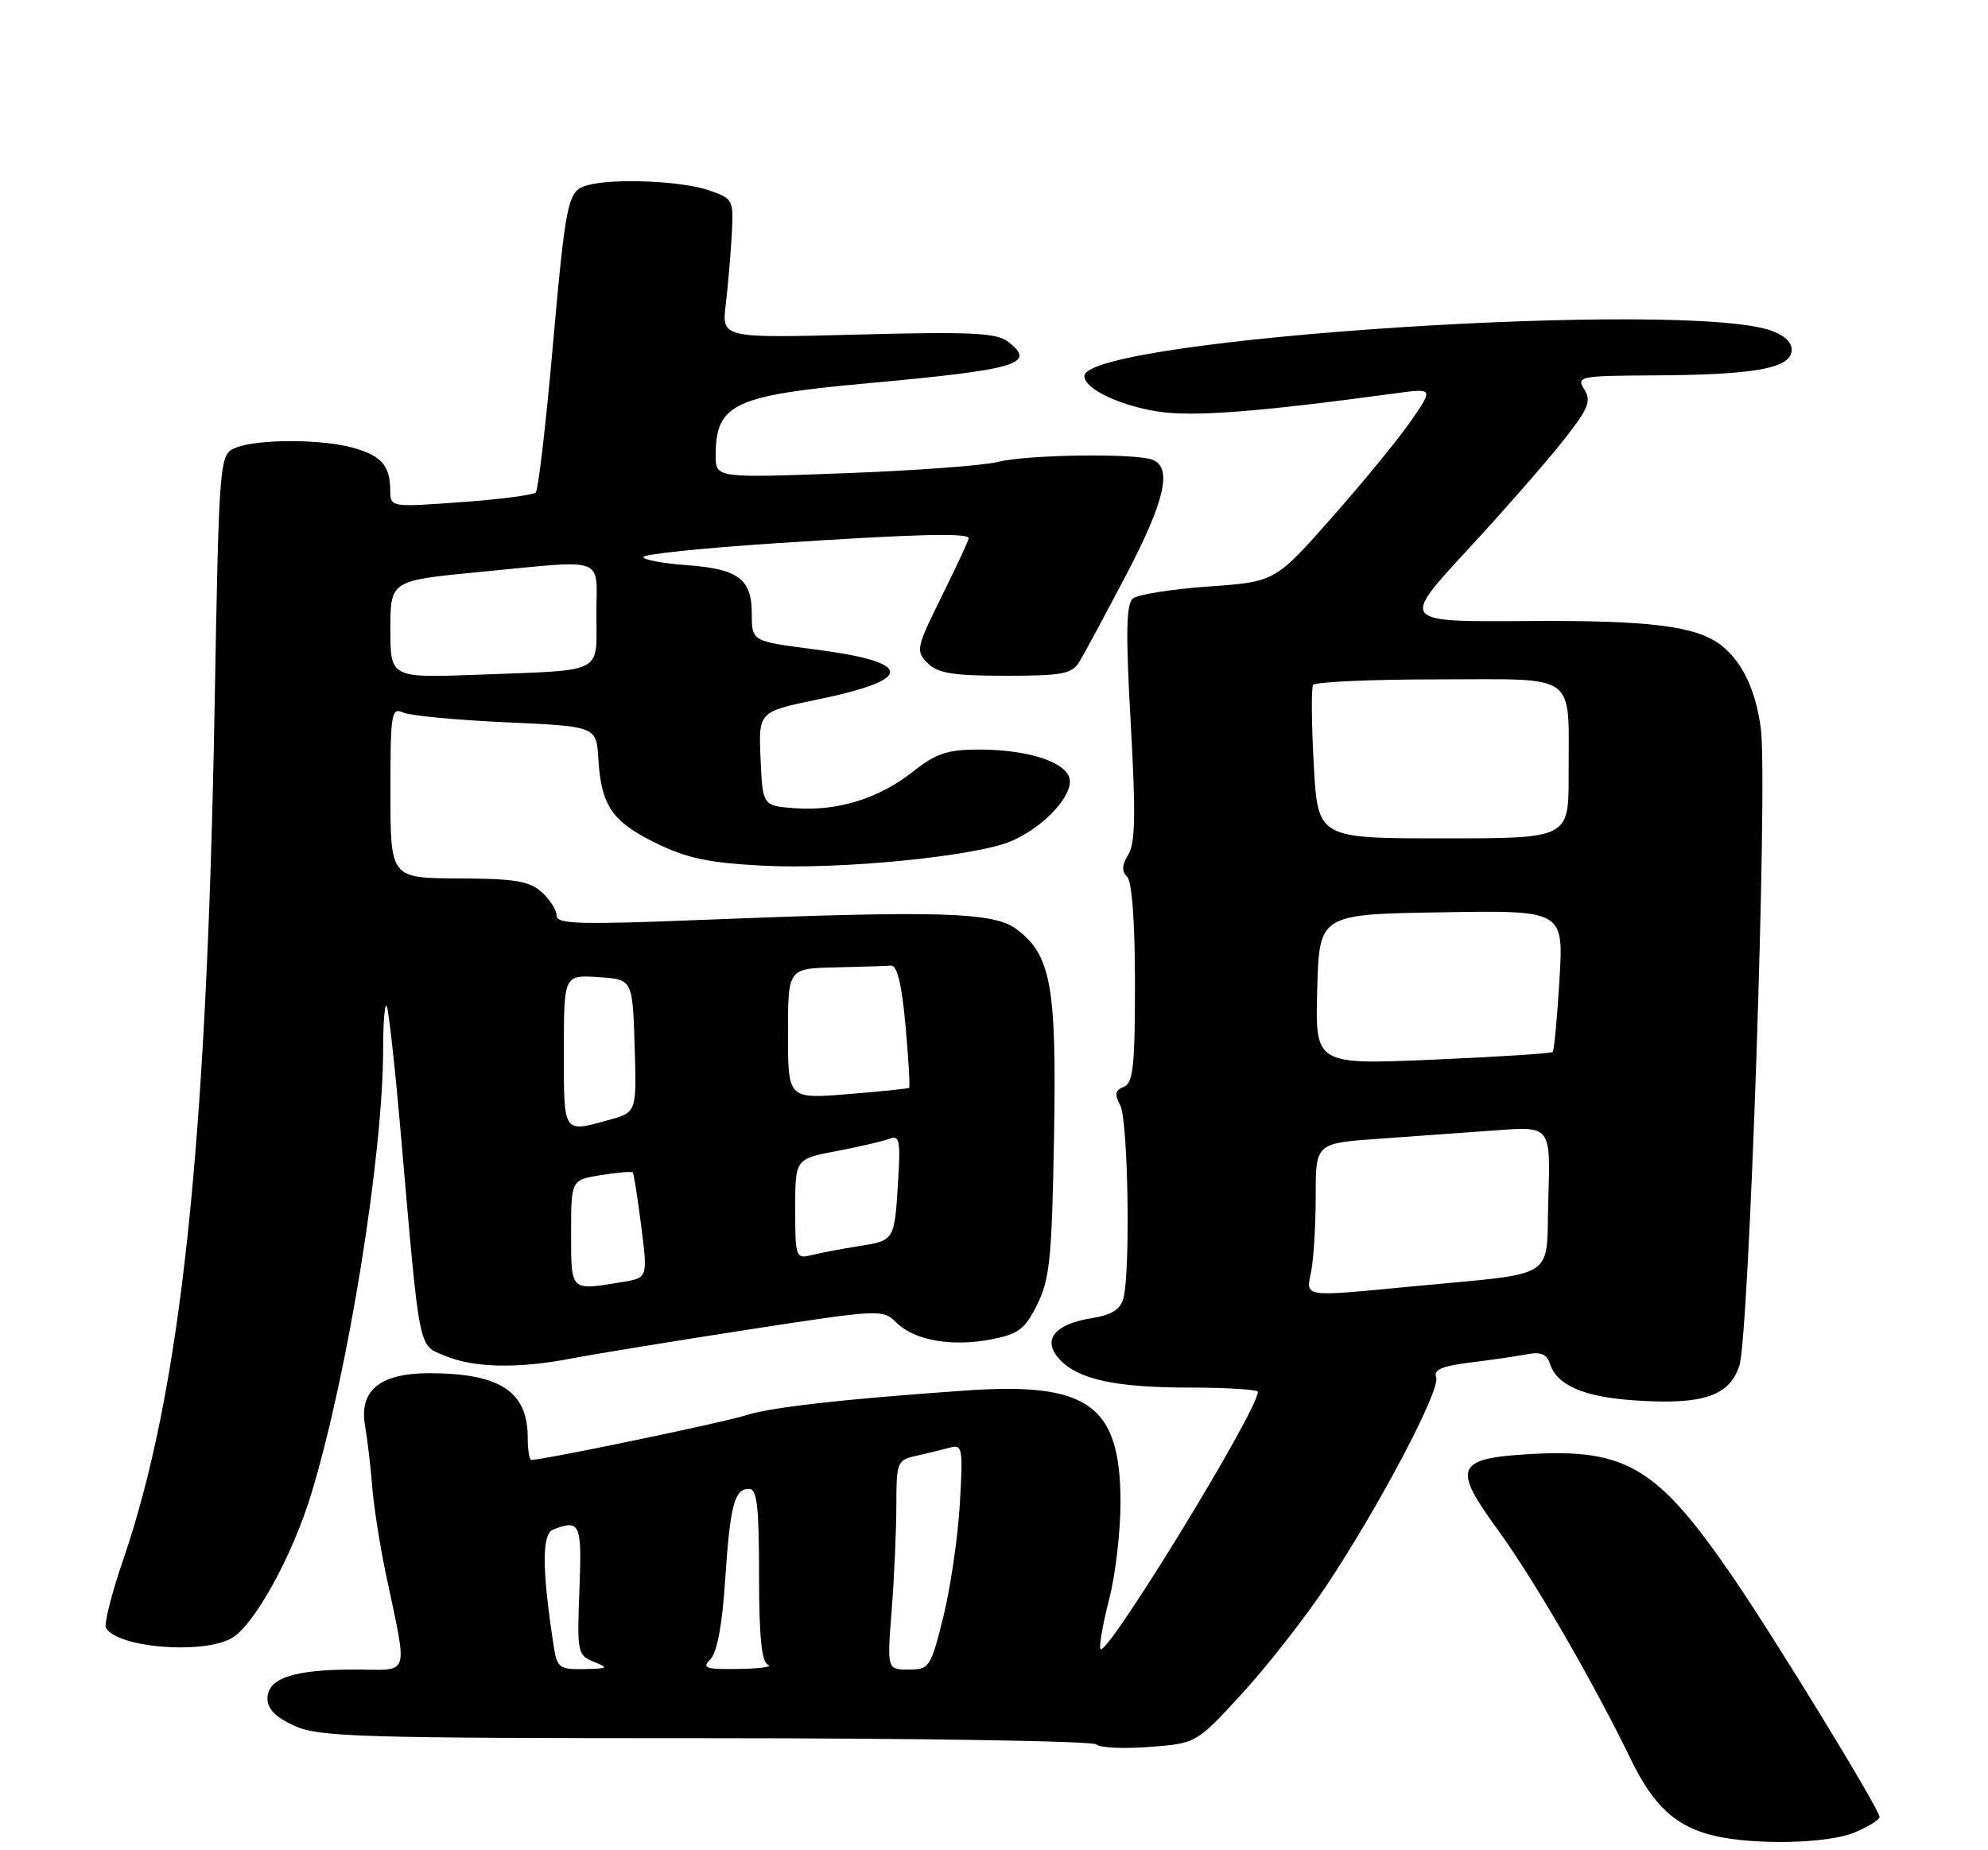 <?xml version="1.0" encoding="UTF-8" standalone="no"?>
<!DOCTYPE svg PUBLIC "-//W3C//DTD SVG 1.1//EN" "http://www.w3.org/Graphics/SVG/1.1/DTD/svg11.dtd" >
<svg xmlns="http://www.w3.org/2000/svg" xmlns:xlink="http://www.w3.org/1999/xlink" version="1.1" viewBox="0 0 275 256">
 <g >
 <path fill="currentColor"
d=" M 256.53 253.55 C 258.44 252.75 260.00 251.79 260.00 251.40 C 260.00 250.35 245.45 226.56 239.61 218.06 C 229.31 203.06 224.98 200.44 211.78 201.18 C 201.41 201.77 200.86 202.98 207.08 211.51 C 212.17 218.50 220.21 232.36 225.61 243.46 C 228.74 249.91 231.85 252.75 237.12 254.00 C 242.74 255.32 252.85 255.09 256.53 253.55 Z  M 171.79 234.35 C 175.26 230.58 180.51 223.86 183.47 219.42 C 190.85 208.32 199.31 192.26 198.66 190.57 C 198.26 189.53 199.45 189.01 203.31 188.53 C 206.17 188.18 209.70 187.67 211.16 187.39 C 213.14 187.01 213.98 187.35 214.40 188.69 C 215.34 191.65 219.04 193.27 225.98 193.75 C 235.49 194.42 239.24 193.19 240.61 188.94 C 241.97 184.69 244.55 108.26 243.58 100.84 C 242.88 95.48 241.02 91.57 238.08 89.27 C 234.69 86.62 228.15 85.80 211.17 85.93 C 193.80 86.05 193.80 86.05 202.82 76.28 C 207.79 70.90 213.76 64.09 216.10 61.14 C 219.73 56.56 220.17 55.51 219.16 53.89 C 218.03 52.08 218.45 52.00 228.74 51.94 C 242.32 51.87 247.37 51.02 247.81 48.74 C 248.03 47.60 247.17 46.61 245.32 45.86 C 234.23 41.34 150.00 46.82 150.00 52.05 C 150.00 53.77 154.81 56.09 160.10 56.93 C 164.99 57.70 173.74 57.03 192.90 54.44 C 198.30 53.70 198.30 53.70 195.22 58.18 C 193.52 60.65 188.59 66.68 184.26 71.58 C 176.39 80.50 176.39 80.50 167.17 81.15 C 162.09 81.51 157.39 82.26 156.72 82.81 C 155.78 83.59 155.71 87.57 156.41 100.03 C 157.12 112.56 157.05 116.70 156.08 118.24 C 155.19 119.67 155.14 120.54 155.92 121.32 C 156.59 121.99 157.00 127.61 157.00 136.09 C 157.00 147.51 156.74 149.88 155.46 150.38 C 154.26 150.84 154.15 151.41 154.96 152.92 C 156.05 154.96 156.39 175.93 155.40 179.64 C 154.99 181.18 153.77 181.94 151.04 182.38 C 145.88 183.20 144.13 185.38 146.51 188.01 C 149.09 190.87 154.23 191.99 164.75 191.99 C 169.84 192.00 174.00 192.26 174.00 192.58 C 174.00 195.20 152.78 229.84 152.21 228.14 C 152.04 227.62 152.59 224.49 153.45 221.20 C 154.30 217.91 155.00 211.90 155.00 207.86 C 154.99 194.38 150.57 191.20 133.50 192.40 C 116.27 193.61 106.48 194.73 103.00 195.87 C 100.12 196.81 75.16 202.00 73.49 202.00 C 73.22 202.00 73.00 200.62 73.00 198.93 C 73.00 192.52 69.16 190.00 59.35 190.00 C 52.55 190.00 49.63 192.41 50.50 197.29 C 50.81 199.05 51.25 202.75 51.47 205.50 C 51.68 208.25 52.52 213.65 53.32 217.50 C 56.44 232.43 56.90 231.00 49.04 231.00 C 40.60 231.00 37.00 232.20 37.00 235.03 C 37.00 236.46 38.17 237.63 40.75 238.80 C 44.13 240.33 49.78 240.50 97.67 240.50 C 126.91 240.50 151.21 240.89 151.67 241.36 C 152.12 241.83 155.43 241.99 159.00 241.71 C 165.50 241.21 165.50 241.21 171.79 234.35 Z  M 31.91 226.74 C 35.03 225.13 40.45 215.37 43.12 206.50 C 48.18 189.73 53.00 159.78 53.00 145.09 C 53.00 141.56 53.21 138.88 53.47 139.14 C 53.73 139.40 54.63 147.46 55.46 157.06 C 58.13 187.65 57.80 186.02 61.61 187.61 C 65.57 189.27 71.74 189.39 79.11 187.95 C 82.08 187.38 92.96 185.60 103.30 184.00 C 121.75 181.15 122.13 181.13 123.99 182.99 C 126.46 185.46 131.64 186.38 137.11 185.32 C 140.89 184.59 141.78 183.92 143.48 180.49 C 145.21 177.02 145.51 174.01 145.80 157.50 C 146.18 136.43 145.41 132.14 140.60 128.55 C 137.42 126.18 129.93 125.96 96.75 127.29 C 80.21 127.95 77.00 127.86 77.00 126.70 C 77.00 125.93 76.07 124.47 74.94 123.44 C 73.23 121.90 71.21 121.57 63.44 121.54 C 54.01 121.50 54.01 121.50 54.01 109.64 C 54.00 98.71 54.14 97.85 55.75 98.58 C 56.71 99.02 63.12 99.63 70.00 99.94 C 82.50 100.50 82.50 100.50 82.77 105.00 C 83.17 111.49 84.67 113.69 90.73 116.65 C 95.00 118.75 98.04 119.39 105.60 119.78 C 116.12 120.33 134.71 118.51 139.74 116.44 C 143.94 114.72 148.00 110.62 148.00 108.12 C 148.00 105.61 142.57 103.71 135.38 103.71 C 131.07 103.71 129.48 104.25 126.32 106.74 C 121.60 110.48 115.91 112.25 110.00 111.83 C 105.50 111.50 105.50 111.50 105.21 104.99 C 104.92 98.47 104.92 98.47 113.12 96.78 C 126.60 93.99 126.46 91.63 112.69 89.85 C 104.00 88.73 104.00 88.73 104.00 84.99 C 104.00 80.09 102.16 78.71 94.92 78.19 C 91.66 77.95 89.00 77.45 89.00 77.07 C 89.00 76.68 97.21 75.83 107.25 75.17 C 126.66 73.89 134.00 73.70 134.00 74.48 C 134.00 74.75 132.33 78.35 130.28 82.48 C 126.74 89.64 126.65 90.08 128.32 91.75 C 129.73 93.16 131.83 93.50 139.10 93.50 C 146.98 93.50 148.29 93.25 149.32 91.55 C 149.97 90.48 152.86 85.11 155.75 79.61 C 161.14 69.33 162.21 64.68 159.42 63.61 C 157.00 62.68 141.95 62.90 138.00 63.92 C 136.07 64.41 126.51 65.12 116.75 65.48 C 99.00 66.14 99.00 66.14 99.00 63.01 C 99.00 55.90 101.51 54.71 120.00 53.03 C 140.83 51.13 143.47 50.35 139.40 47.25 C 137.84 46.05 134.14 45.88 118.67 46.29 C 99.84 46.79 99.84 46.79 100.39 42.14 C 100.70 39.59 101.07 35.25 101.22 32.50 C 101.49 27.60 101.43 27.49 98.00 26.31 C 94.28 25.04 84.94 24.64 81.34 25.61 C 78.51 26.37 78.30 27.32 76.37 49.00 C 75.46 59.17 74.45 67.79 74.11 68.14 C 73.77 68.49 69.11 69.10 63.75 69.48 C 54.00 70.19 54.00 70.19 53.98 67.84 C 53.96 64.44 52.79 63.09 48.94 61.98 C 44.63 60.75 35.89 60.71 32.73 61.91 C 30.32 62.83 30.32 62.83 29.68 98.16 C 28.57 159.30 24.99 192.63 17.00 215.94 C 15.41 220.57 14.36 224.77 14.66 225.26 C 16.32 227.95 27.65 228.92 31.91 226.74 Z  M 76.59 227.75 C 74.95 216.99 74.93 212.24 76.55 211.62 C 80.26 210.20 80.51 210.78 80.15 219.99 C 79.81 228.65 79.89 229.03 82.15 229.93 C 84.27 230.78 84.13 230.88 80.80 230.94 C 77.37 231.00 77.05 230.76 76.59 227.75 Z  M 98.27 229.58 C 99.18 228.67 99.91 224.82 100.30 218.77 C 101.00 208.26 101.58 206.00 103.61 206.00 C 104.72 206.00 105.00 208.40 105.00 217.92 C 105.00 226.51 105.35 229.97 106.25 230.34 C 106.94 230.62 105.11 230.88 102.18 230.92 C 97.59 230.99 97.05 230.81 98.27 229.58 Z  M 123.35 222.75 C 123.70 218.21 123.99 211.70 123.99 208.27 C 124.00 202.29 124.11 202.01 126.75 201.43 C 128.26 201.09 130.35 200.58 131.38 200.30 C 133.14 199.82 133.23 200.32 132.77 208.14 C 132.50 212.74 131.47 219.76 130.48 223.75 C 128.74 230.73 128.56 231.00 125.69 231.00 C 122.70 231.00 122.70 231.00 123.35 222.75 Z  M 181.38 175.88 C 181.72 174.16 182.00 169.47 182.00 165.46 C 182.00 158.18 182.00 158.18 190.75 157.56 C 195.56 157.22 202.88 156.69 207.00 156.39 C 214.50 155.83 214.50 155.83 214.18 165.86 C 213.82 177.33 215.88 176.02 195.14 178.01 C 180.02 179.46 180.64 179.55 181.38 175.88 Z  M 182.21 136.90 C 182.50 126.50 182.50 126.50 199.40 126.23 C 216.30 125.95 216.30 125.95 215.72 135.57 C 215.41 140.86 214.98 145.35 214.78 145.55 C 214.58 145.76 207.10 146.23 198.17 146.62 C 181.93 147.31 181.93 147.31 182.21 136.90 Z  M 181.73 105.77 C 181.42 100.15 181.38 95.20 181.64 94.77 C 181.90 94.35 189.69 94.00 198.94 94.00 C 218.56 94.00 216.96 92.83 216.99 107.25 C 217.00 116.00 217.00 116.00 199.65 116.00 C 182.29 116.00 182.29 116.00 181.73 105.77 Z  M 79.00 170.63 C 79.00 163.26 79.00 163.26 83.13 162.59 C 85.41 162.23 87.38 162.06 87.53 162.22 C 87.67 162.37 88.20 165.72 88.70 169.65 C 89.61 176.80 89.61 176.80 86.06 177.39 C 78.83 178.58 79.00 178.75 79.00 170.63 Z  M 110.00 167.28 C 110.00 160.35 110.00 160.35 115.75 159.26 C 118.91 158.66 122.20 157.89 123.07 157.55 C 124.41 157.02 124.58 157.82 124.25 163.21 C 123.73 171.69 123.77 171.62 118.84 172.41 C 116.45 172.79 113.49 173.35 112.25 173.66 C 110.08 174.20 110.00 173.97 110.00 167.28 Z  M 78.00 145.45 C 78.00 134.89 78.00 134.89 82.75 135.20 C 87.50 135.50 87.50 135.50 87.79 144.69 C 88.07 153.89 88.07 153.89 84.29 154.94 C 77.83 156.73 78.00 156.99 78.00 145.45 Z  M 109.00 143.02 C 109.00 134.00 109.00 134.00 115.50 133.85 C 119.08 133.77 122.56 133.66 123.25 133.60 C 124.10 133.53 124.74 136.16 125.26 141.91 C 125.68 146.53 125.90 150.40 125.76 150.52 C 125.62 150.63 121.79 151.02 117.25 151.39 C 109.00 152.05 109.00 152.05 109.00 143.02 Z  M 54.00 87.07 C 54.00 80.33 54.00 80.33 66.25 79.15 C 84.19 77.43 82.50 76.82 82.50 85.04 C 82.50 93.35 83.81 92.68 66.25 93.35 C 54.00 93.81 54.00 93.81 54.00 87.07 Z "/>
</g>
</svg>